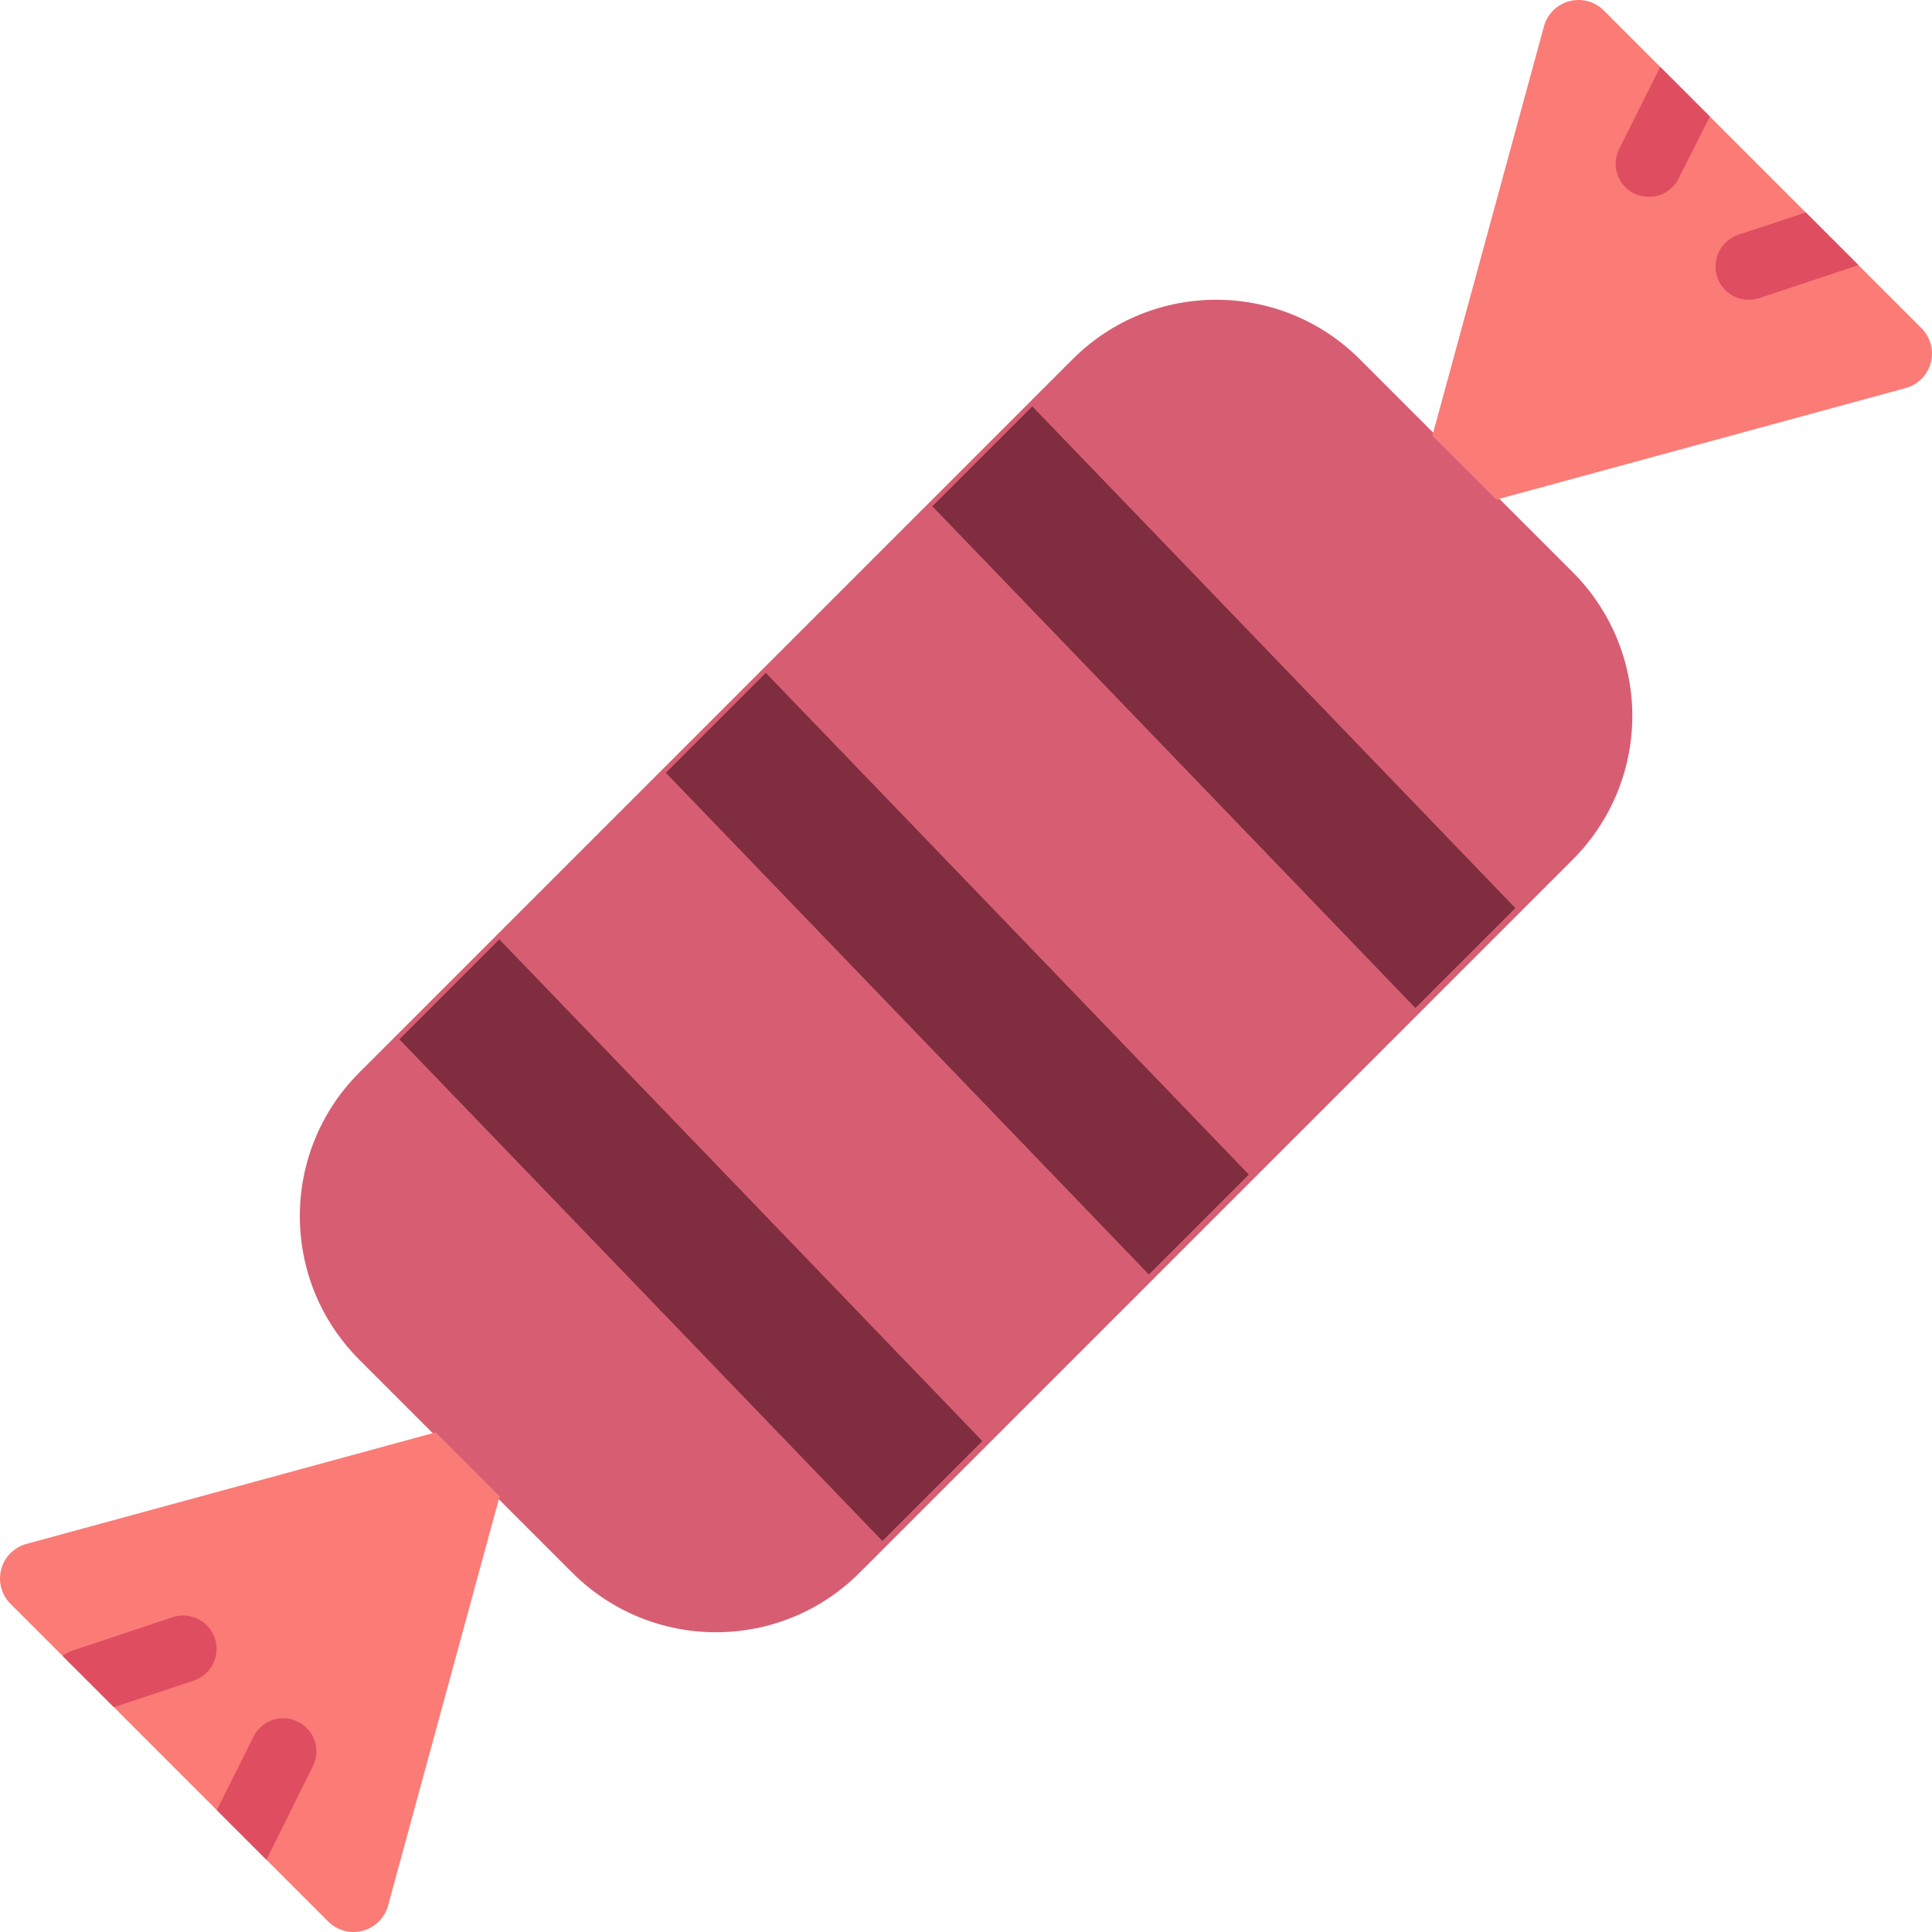 <?xml version="1.0" encoding="iso-8859-1"?>
<!-- Generator: Adobe Illustrator 19.0.0, SVG Export Plug-In . SVG Version: 6.00 Build 0)  -->
<svg version="1.1" id="Capa_1" xmlns="http://www.w3.org/2000/svg" xmlns:xlink="http://www.w3.org/1999/xlink" x="0px" y="0px"
	 viewBox="0 0 511.971 511.971" style="enable-background:new 0 0 511.971 511.971;" xml:space="preserve">
<path style="fill:#D75E72;" d="M95.214,284.217L284.237,95.194c21.014-21.014,55.084-21.014,76.098,0l56.463,56.463
	c10.091,10.091,15.76,23.778,15.76,38.049s-5.669,27.958-15.76,38.049L227.775,416.778c-21.014,21.014-55.084,21.014-76.098,0
	l-56.463-56.463C74.2,339.302,74.2,305.231,95.214,284.217z"/>
<g>
	<path style="fill:#802D40;" d="M132.311,248.924c40.166,41.666,91.101,94.632,128,132.943l-26.483,26.483
		c-36.899-38.312-87.834-91.277-128-132.943L132.311,248.924z"/>
	<path style="fill:#802D40;" d="M202.931,178.303c40.166,41.666,91.101,94.632,128,132.943l-26.483,26.483
		c-36.899-38.312-87.835-91.277-128-132.943L202.931,178.303z"/>
	<path style="fill:#802D40;" d="M273.552,107.683c40.166,41.666,91.101,94.632,128,132.943l-26.483,26.483
		c-36.899-38.312-87.834-91.277-128-132.943L273.552,107.683z"/>
</g>
<g>
	<path style="fill:#FB7B76;" d="M379.571,115.451L409.144,6.96c0.904-3.262,3.475-5.796,6.75-6.651s6.757,0.098,9.14,2.502
		l14.919,14.919l13.153,13.153l25.423,25.423l13.948,13.948l16.684,16.684c2.404,2.383,3.357,5.865,2.502,9.14
		c-0.855,3.275-3.389,5.846-6.651,6.75L396.52,132.4"/>
	<path style="fill:#FB7B76;" d="M132.399,396.521l-29.572,108.491c-0.903,3.262-3.475,5.796-6.75,6.651s-6.757-0.098-9.14-2.502
		L70.606,492.83l-13.153-13.153L30.176,452.4l-13.594-13.594L2.81,425.034c-2.404-2.383-3.357-5.865-2.502-9.14
		c0.855-3.275,3.389-5.846,6.651-6.75l108.491-29.572"/>
</g>
<g>
	<path style="fill:#DF4D60;" d="M51.362,445.338L30.176,452.4l-13.594-13.594c0.791-0.625,1.688-1.103,2.648-1.412l26.483-8.828
		c4.631-1.56,9.651,0.93,11.211,5.561S55.993,443.778,51.362,445.338L51.362,445.338z"/>
	<path style="fill:#DF4D60;" d="M82.876,468.113l-12.27,24.717l-13.153-13.153l9.71-19.421c1.387-2.836,4.188-4.71,7.339-4.909
		c3.151-0.199,6.166,1.309,7.897,3.949C84.131,461.936,84.313,465.302,82.876,468.113L82.876,468.113z"/>
	<path style="fill:#DF4D60;" d="M492.476,70.254l-26.218,8.739c-0.918,0.269-1.868,0.418-2.825,0.441
		c-3.798,0.02-7.18-2.401-8.386-6.002c-1.516-4.628,0.959-9.618,5.561-11.211l17.92-5.914L492.476,70.254z"/>
	<path style="fill:#DF4D60;" d="M453.105,30.883l-8.298,16.419c-1.466,2.996-4.521,4.884-7.857,4.855
		c-1.373,0.004-2.73-0.297-3.972-0.881c-4.335-2.197-6.073-7.49-3.884-11.83l10.858-21.716L453.105,30.883z"/>
</g>
<g>
</g>
<g>
</g>
<g>
</g>
<g>
</g>
<g>
</g>
<g>
</g>
<g>
</g>
<g>
</g>
<g>
</g>
<g>
</g>
<g>
</g>
<g>
</g>
<g>
</g>
<g>
</g>
<g>
</g>
</svg>
